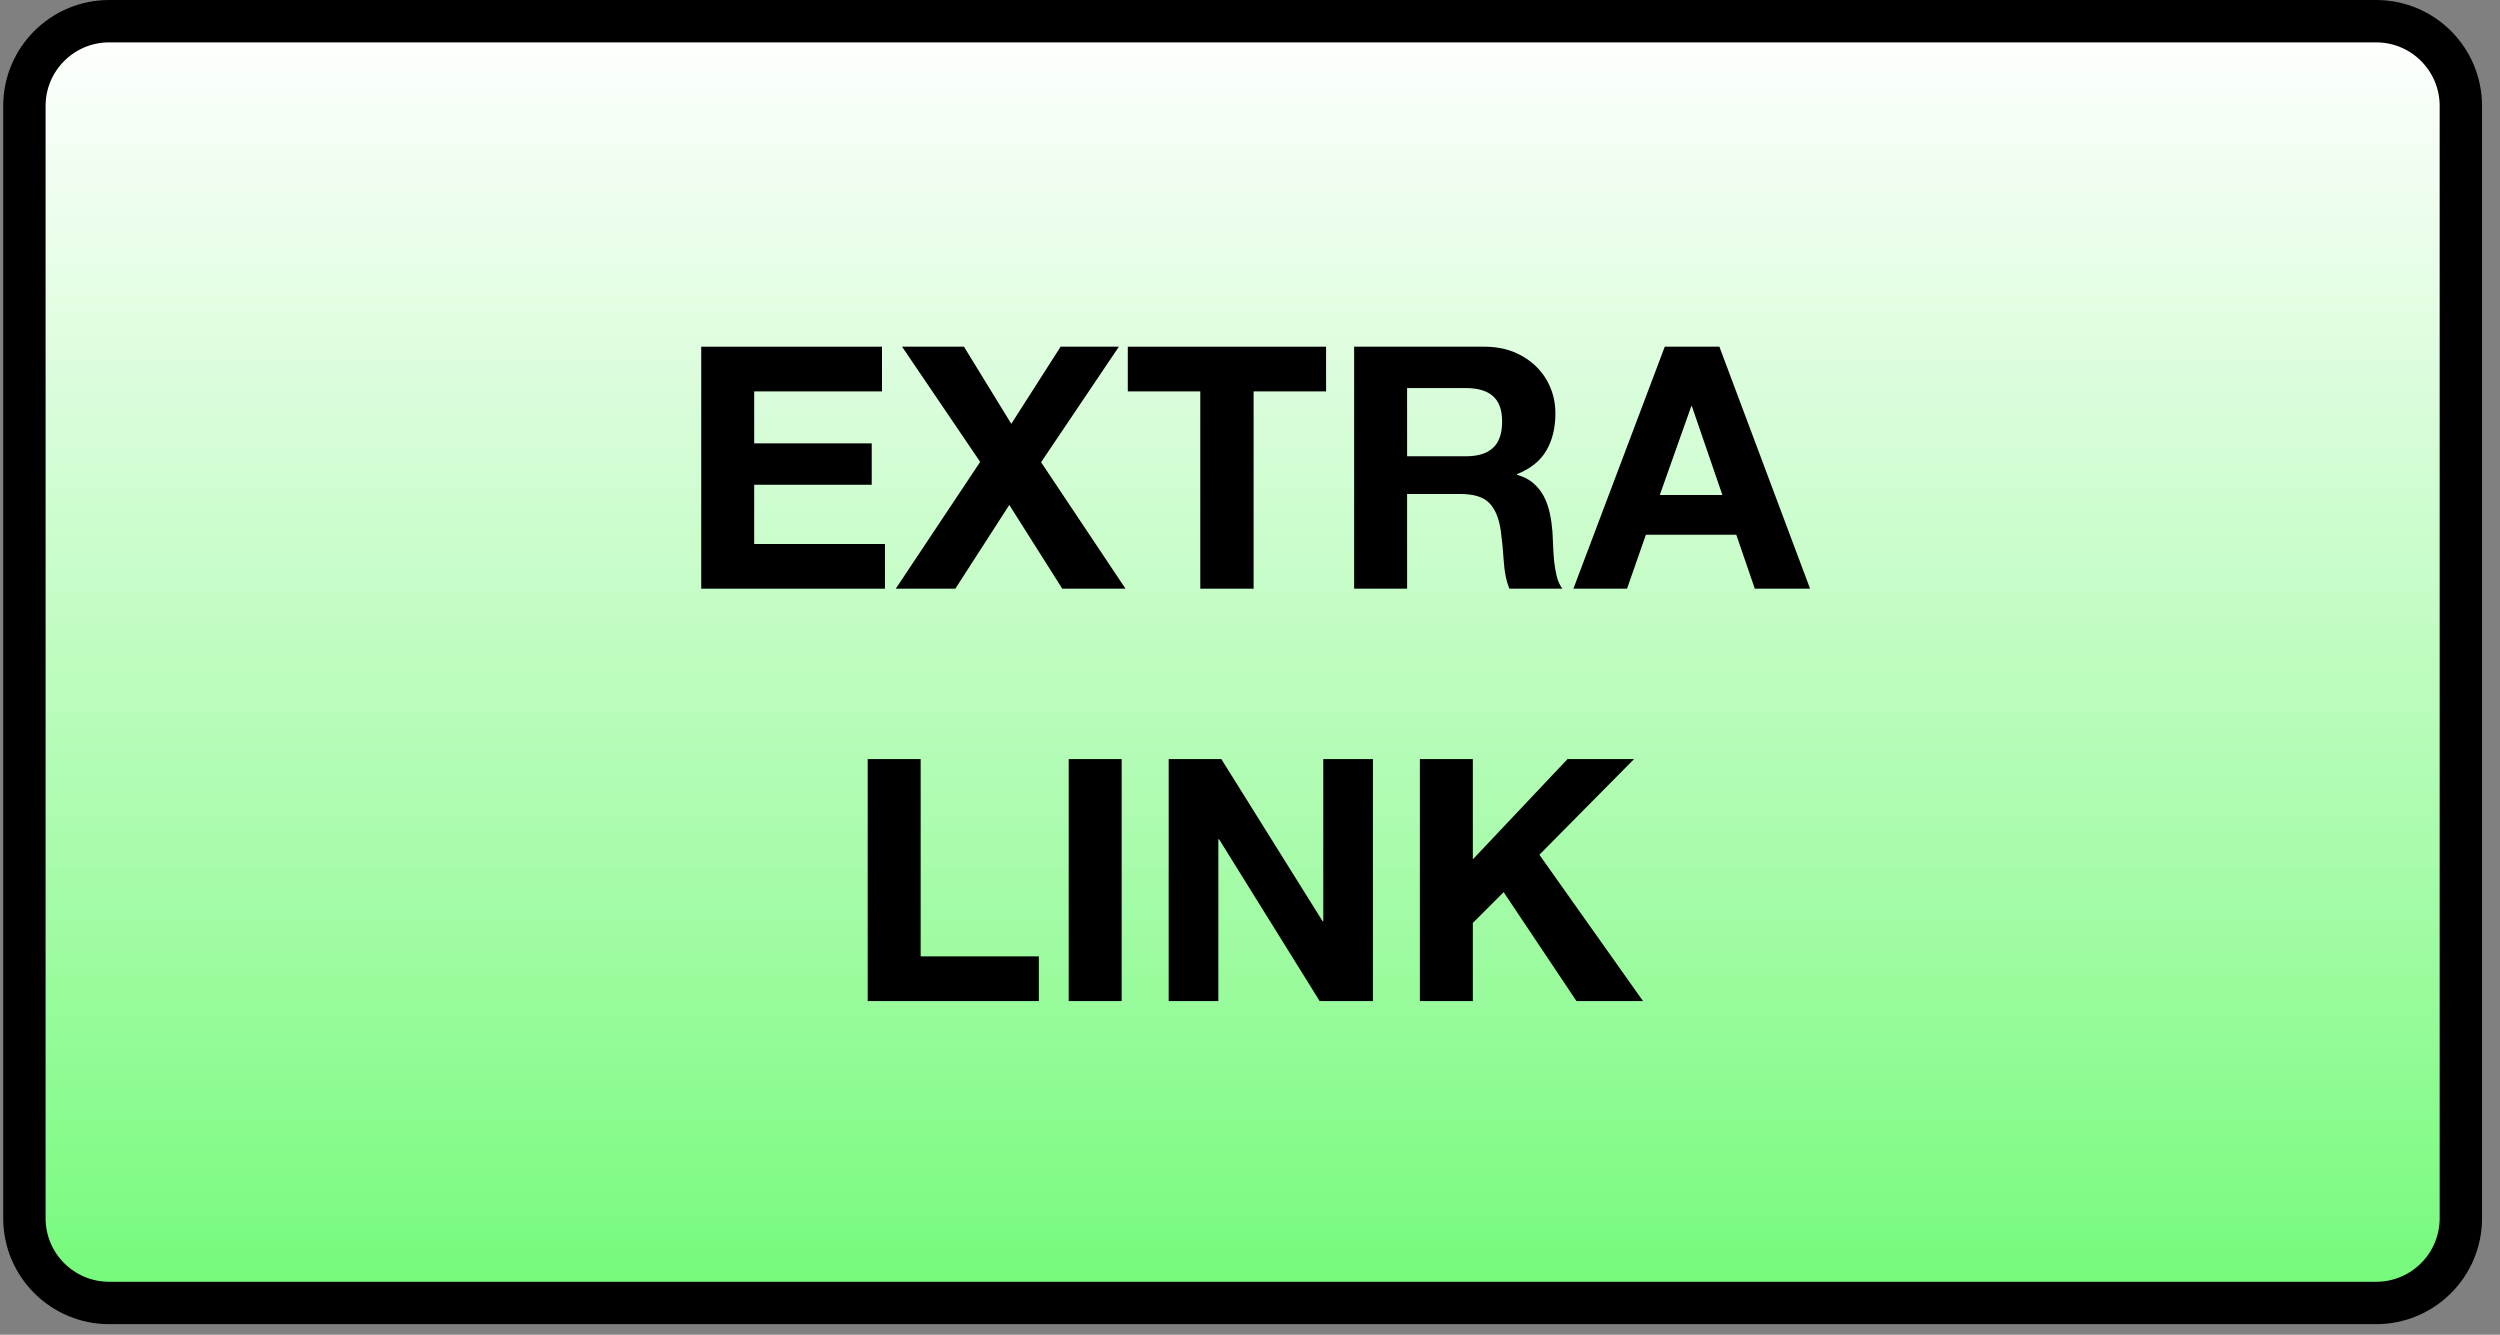 <?xml version="1.0" encoding="UTF-8"?>
<svg xmlns="http://www.w3.org/2000/svg" xmlns:xlink="http://www.w3.org/1999/xlink" width="118pt" height="63pt" viewBox="0 0 118 63" version="1.1">
<rect x="0" y="0" width="118" height="63" fill="#808080" stroke="none"/>
<defs>
<g>
<symbol overflow="visible" id="glyph0-0">
<path style="stroke:none;" d="M 6.25 -9.719 L 1.781 -9.719 L 1.781 -1.516 L 6.25 -1.516 Z M 7.719 -11.172 L 7.719 -0.047 L 0.266 -0.047 L 0.266 -11.172 Z M 7.719 -11.172 "/>
</symbol>
<symbol overflow="visible" id="glyph0-1">
<path style="stroke:none;" d="M 1.109 -11.422 L 1.109 0 L 9.781 0 L 9.781 -2.109 L 3.609 -2.109 L 3.609 -4.906 L 9.156 -4.906 L 9.156 -6.859 L 3.609 -6.859 L 3.609 -9.312 L 9.641 -9.312 L 9.641 -11.422 Z M 1.109 -11.422 "/>
</symbol>
<symbol overflow="visible" id="glyph0-2">
<path style="stroke:none;" d="M 3.906 -5.984 L -0.078 0 L 2.734 0 L 5.281 -3.953 L 7.781 0 L 10.766 0 L 6.781 -5.969 L 10.453 -11.422 L 7.703 -11.422 L 5.375 -7.781 L 3.141 -11.422 L 0.219 -11.422 Z M 3.906 -5.984 "/>
</symbol>
<symbol overflow="visible" id="glyph0-3">
<path style="stroke:none;" d="M 3.625 -9.312 L 3.625 0 L 6.141 0 L 6.141 -9.312 L 9.562 -9.312 L 9.562 -11.422 L 0.203 -11.422 L 0.203 -9.312 Z M 3.625 -9.312 "/>
</symbol>
<symbol overflow="visible" id="glyph0-4">
<path style="stroke:none;" d="M 3.609 -6.25 L 3.609 -9.469 L 6.375 -9.469 C 6.945 -9.469 7.375 -9.344 7.656 -9.094 C 7.945 -8.844 8.094 -8.441 8.094 -7.891 C 8.094 -7.316 7.945 -6.898 7.656 -6.641 C 7.375 -6.379 6.945 -6.25 6.375 -6.25 Z M 1.109 -11.422 L 1.109 0 L 3.609 0 L 3.609 -4.469 L 6.125 -4.469 C 6.758 -4.469 7.211 -4.328 7.484 -4.047 C 7.766 -3.766 7.945 -3.328 8.031 -2.734 C 8.094 -2.273 8.141 -1.797 8.172 -1.297 C 8.203 -0.797 8.289 -0.363 8.438 0 L 10.938 0 C 10.82 -0.156 10.734 -0.348 10.672 -0.578 C 10.617 -0.805 10.578 -1.051 10.547 -1.312 C 10.523 -1.57 10.508 -1.82 10.5 -2.062 C 10.488 -2.312 10.477 -2.523 10.469 -2.703 C 10.445 -2.992 10.406 -3.281 10.344 -3.562 C 10.281 -3.852 10.188 -4.117 10.062 -4.359 C 9.938 -4.598 9.77 -4.805 9.562 -4.984 C 9.363 -5.16 9.109 -5.289 8.797 -5.375 L 8.797 -5.406 C 9.441 -5.664 9.906 -6.039 10.188 -6.531 C 10.469 -7.02 10.609 -7.598 10.609 -8.266 C 10.609 -8.703 10.531 -9.109 10.375 -9.484 C 10.219 -9.867 9.992 -10.203 9.703 -10.484 C 9.41 -10.773 9.055 -11.004 8.641 -11.172 C 8.234 -11.336 7.773 -11.422 7.266 -11.422 Z M 1.109 -11.422 "/>
</symbol>
<symbol overflow="visible" id="glyph0-5">
<path style="stroke:none;" d="M 3.984 -4.422 L 5.469 -8.609 L 5.5 -8.609 L 6.938 -4.422 Z M 4.219 -11.422 L -0.094 0 L 2.438 0 L 3.328 -2.547 L 7.594 -2.547 L 8.469 0 L 11.078 0 L 6.797 -11.422 Z M 4.219 -11.422 "/>
</symbol>
<symbol overflow="visible" id="glyph0-6">
<path style="stroke:none;" d="M 1.109 -11.422 L 1.109 0 L 9.188 0 L 9.188 -2.109 L 3.609 -2.109 L 3.609 -11.422 Z M 1.109 -11.422 "/>
</symbol>
<symbol overflow="visible" id="glyph0-7">
<path style="stroke:none;" d="M 1.109 -11.422 L 1.109 0 L 3.609 0 L 3.609 -11.422 Z M 1.109 -11.422 "/>
</symbol>
<symbol overflow="visible" id="glyph0-8">
<path style="stroke:none;" d="M 1.109 -11.422 L 1.109 0 L 3.453 0 L 3.453 -7.641 L 3.484 -7.641 L 8.234 0 L 10.75 0 L 10.75 -11.422 L 8.406 -11.422 L 8.406 -3.766 L 8.375 -3.766 L 3.594 -11.422 Z M 1.109 -11.422 "/>
</symbol>
<symbol overflow="visible" id="glyph0-9">
<path style="stroke:none;" d="M 1.109 -11.422 L 1.109 0 L 3.609 0 L 3.609 -3.688 L 5.062 -5.141 L 8.5 0 L 11.641 0 L 6.75 -6.906 L 11.219 -11.422 L 8.078 -11.422 L 3.609 -6.688 L 3.609 -11.422 Z M 1.109 -11.422 "/>
</symbol>
</g>
<clipPath id="clip1">
  <path d="M 1 1 L 117 1 L 117 62 L 1 62 Z M 1 1 "/>
</clipPath>
<clipPath id="clip2">
  <path d="M 5.152 1 L 112.152 1 C 114.363 1 116.152 2.789 116.152 5 L 116.152 57.5 C 116.152 59.711 114.363 61.5 112.152 61.5 L 5.152 61.5 C 2.945 61.5 1.152 59.711 1.152 57.5 L 1.152 5 C 1.152 2.789 2.945 1 5.152 1 Z M 5.152 1 "/>
</clipPath>
<linearGradient id="linear0" gradientUnits="userSpaceOnUse" x1="-30.25" y1="0" x2="30.25" y2="0" gradientTransform="matrix(0,1,-1,0,58.654,31.25)">
<stop offset="0" style="stop-color:rgb(100%,100%,100%);stop-opacity:1;"/>
<stop offset="0.004" style="stop-color:rgb(99.608%,100%,99.608%);stop-opacity:1;"/>
<stop offset="0.008" style="stop-color:rgb(99.608%,100%,99.608%);stop-opacity:1;"/>
<stop offset="0.012" style="stop-color:rgb(99.216%,100%,99.216%);stop-opacity:1;"/>
<stop offset="0.016" style="stop-color:rgb(99.216%,100%,99.216%);stop-opacity:1;"/>
<stop offset="0.02" style="stop-color:rgb(99.216%,100%,99.216%);stop-opacity:1;"/>
<stop offset="0.023" style="stop-color:rgb(98.824%,100%,98.824%);stop-opacity:1;"/>
<stop offset="0.027" style="stop-color:rgb(98.824%,100%,98.824%);stop-opacity:1;"/>
<stop offset="0.031" style="stop-color:rgb(98.431%,100%,98.431%);stop-opacity:1;"/>
<stop offset="0.035" style="stop-color:rgb(98.039%,100%,98.039%);stop-opacity:1;"/>
<stop offset="0.039" style="stop-color:rgb(98.039%,100%,98.039%);stop-opacity:1;"/>
<stop offset="0.043" style="stop-color:rgb(97.647%,100%,97.647%);stop-opacity:1;"/>
<stop offset="0.047" style="stop-color:rgb(97.647%,100%,97.647%);stop-opacity:1;"/>
<stop offset="0.051" style="stop-color:rgb(97.255%,100%,97.647%);stop-opacity:1;"/>
<stop offset="0.055" style="stop-color:rgb(97.255%,100%,97.647%);stop-opacity:1;"/>
<stop offset="0.059" style="stop-color:rgb(97.255%,100%,97.255%);stop-opacity:1;"/>
<stop offset="0.062" style="stop-color:rgb(96.863%,100%,96.863%);stop-opacity:1;"/>
<stop offset="0.066" style="stop-color:rgb(96.471%,100%,96.471%);stop-opacity:1;"/>
<stop offset="0.07" style="stop-color:rgb(96.471%,100%,96.471%);stop-opacity:1;"/>
<stop offset="0.074" style="stop-color:rgb(96.078%,100%,96.078%);stop-opacity:1;"/>
<stop offset="0.078" style="stop-color:rgb(96.078%,100%,96.078%);stop-opacity:1;"/>
<stop offset="0.082" style="stop-color:rgb(95.686%,99.608%,96.078%);stop-opacity:1;"/>
<stop offset="0.086" style="stop-color:rgb(95.686%,99.608%,96.078%);stop-opacity:1;"/>
<stop offset="0.09" style="stop-color:rgb(95.686%,99.608%,95.686%);stop-opacity:1;"/>
<stop offset="0.094" style="stop-color:rgb(95.686%,99.608%,95.686%);stop-opacity:1;"/>
<stop offset="0.098" style="stop-color:rgb(95.294%,99.608%,95.294%);stop-opacity:1;"/>
<stop offset="0.102" style="stop-color:rgb(94.902%,99.608%,94.902%);stop-opacity:1;"/>
<stop offset="0.105" style="stop-color:rgb(94.902%,99.608%,94.902%);stop-opacity:1;"/>
<stop offset="0.109" style="stop-color:rgb(94.51%,99.608%,94.51%);stop-opacity:1;"/>
<stop offset="0.113" style="stop-color:rgb(94.118%,99.608%,94.51%);stop-opacity:1;"/>
<stop offset="0.117" style="stop-color:rgb(94.118%,99.608%,94.51%);stop-opacity:1;"/>
<stop offset="0.121" style="stop-color:rgb(93.726%,99.608%,94.118%);stop-opacity:1;"/>
<stop offset="0.125" style="stop-color:rgb(93.726%,99.608%,94.118%);stop-opacity:1;"/>
<stop offset="0.129" style="stop-color:rgb(93.726%,99.608%,93.726%);stop-opacity:1;"/>
<stop offset="0.133" style="stop-color:rgb(93.726%,99.608%,93.726%);stop-opacity:1;"/>
<stop offset="0.137" style="stop-color:rgb(93.333%,99.608%,93.333%);stop-opacity:1;"/>
<stop offset="0.141" style="stop-color:rgb(92.941%,99.608%,92.941%);stop-opacity:1;"/>
<stop offset="0.145" style="stop-color:rgb(92.941%,99.608%,92.941%);stop-opacity:1;"/>
<stop offset="0.148" style="stop-color:rgb(92.549%,99.608%,92.941%);stop-opacity:1;"/>
<stop offset="0.152" style="stop-color:rgb(92.157%,99.608%,92.549%);stop-opacity:1;"/>
<stop offset="0.156" style="stop-color:rgb(92.157%,99.608%,92.549%);stop-opacity:1;"/>
<stop offset="0.16" style="stop-color:rgb(91.765%,99.608%,92.157%);stop-opacity:1;"/>
<stop offset="0.164" style="stop-color:rgb(91.765%,99.608%,92.157%);stop-opacity:1;"/>
<stop offset="0.168" style="stop-color:rgb(91.765%,99.608%,91.765%);stop-opacity:1;"/>
<stop offset="0.172" style="stop-color:rgb(91.765%,99.608%,91.765%);stop-opacity:1;"/>
<stop offset="0.176" style="stop-color:rgb(91.373%,99.608%,91.373%);stop-opacity:1;"/>
<stop offset="0.18" style="stop-color:rgb(91.373%,99.608%,91.373%);stop-opacity:1;"/>
<stop offset="0.184" style="stop-color:rgb(90.981%,99.608%,91.373%);stop-opacity:1;"/>
<stop offset="0.188" style="stop-color:rgb(90.588%,99.608%,90.981%);stop-opacity:1;"/>
<stop offset="0.191" style="stop-color:rgb(90.196%,99.608%,90.588%);stop-opacity:1;"/>
<stop offset="0.195" style="stop-color:rgb(90.196%,99.608%,90.588%);stop-opacity:1;"/>
<stop offset="0.199" style="stop-color:rgb(89.804%,99.608%,90.196%);stop-opacity:1;"/>
<stop offset="0.203" style="stop-color:rgb(89.804%,99.608%,90.196%);stop-opacity:1;"/>
<stop offset="0.207" style="stop-color:rgb(89.804%,99.608%,89.804%);stop-opacity:1;"/>
<stop offset="0.211" style="stop-color:rgb(89.804%,99.608%,89.804%);stop-opacity:1;"/>
<stop offset="0.215" style="stop-color:rgb(89.412%,99.608%,89.412%);stop-opacity:1;"/>
<stop offset="0.219" style="stop-color:rgb(89.412%,99.608%,89.412%);stop-opacity:1;"/>
<stop offset="0.223" style="stop-color:rgb(89.02%,99.608%,89.412%);stop-opacity:1;"/>
<stop offset="0.227" style="stop-color:rgb(88.628%,99.608%,89.02%);stop-opacity:1;"/>
<stop offset="0.23" style="stop-color:rgb(88.235%,99.608%,88.628%);stop-opacity:1;"/>
<stop offset="0.234" style="stop-color:rgb(88.235%,99.608%,88.628%);stop-opacity:1;"/>
<stop offset="0.238" style="stop-color:rgb(87.843%,99.608%,88.235%);stop-opacity:1;"/>
<stop offset="0.242" style="stop-color:rgb(87.843%,99.608%,88.235%);stop-opacity:1;"/>
<stop offset="0.246" style="stop-color:rgb(87.451%,99.608%,87.843%);stop-opacity:1;"/>
<stop offset="0.25" style="stop-color:rgb(87.451%,99.608%,87.843%);stop-opacity:1;"/>
<stop offset="0.254" style="stop-color:rgb(87.451%,99.216%,87.451%);stop-opacity:1;"/>
<stop offset="0.258" style="stop-color:rgb(87.451%,99.216%,87.451%);stop-opacity:1;"/>
<stop offset="0.262" style="stop-color:rgb(87.059%,99.216%,87.451%);stop-opacity:1;"/>
<stop offset="0.266" style="stop-color:rgb(86.667%,99.216%,87.059%);stop-opacity:1;"/>
<stop offset="0.27" style="stop-color:rgb(86.275%,99.216%,86.667%);stop-opacity:1;"/>
<stop offset="0.273" style="stop-color:rgb(86.275%,99.216%,86.667%);stop-opacity:1;"/>
<stop offset="0.277" style="stop-color:rgb(85.883%,99.216%,86.275%);stop-opacity:1;"/>
<stop offset="0.281" style="stop-color:rgb(85.883%,99.216%,86.275%);stop-opacity:1;"/>
<stop offset="0.285" style="stop-color:rgb(85.49%,99.216%,85.883%);stop-opacity:1;"/>
<stop offset="0.289" style="stop-color:rgb(85.49%,99.216%,85.883%);stop-opacity:1;"/>
<stop offset="0.293" style="stop-color:rgb(85.098%,99.216%,85.883%);stop-opacity:1;"/>
<stop offset="0.297" style="stop-color:rgb(85.098%,99.216%,85.883%);stop-opacity:1;"/>
<stop offset="0.301" style="stop-color:rgb(85.098%,99.216%,85.49%);stop-opacity:1;"/>
<stop offset="0.305" style="stop-color:rgb(84.706%,99.216%,85.098%);stop-opacity:1;"/>
<stop offset="0.309" style="stop-color:rgb(84.314%,99.216%,84.706%);stop-opacity:1;"/>
<stop offset="0.312" style="stop-color:rgb(84.314%,99.216%,84.706%);stop-opacity:1;"/>
<stop offset="0.316" style="stop-color:rgb(83.922%,99.216%,84.314%);stop-opacity:1;"/>
<stop offset="0.32" style="stop-color:rgb(83.922%,99.216%,84.314%);stop-opacity:1;"/>
<stop offset="0.324" style="stop-color:rgb(83.53%,99.216%,83.922%);stop-opacity:1;"/>
<stop offset="0.328" style="stop-color:rgb(83.53%,99.216%,83.922%);stop-opacity:1;"/>
<stop offset="0.332" style="stop-color:rgb(83.138%,99.216%,83.53%);stop-opacity:1;"/>
<stop offset="0.336" style="stop-color:rgb(83.138%,99.216%,83.53%);stop-opacity:1;"/>
<stop offset="0.34" style="stop-color:rgb(82.745%,99.216%,83.53%);stop-opacity:1;"/>
<stop offset="0.344" style="stop-color:rgb(82.745%,99.216%,83.138%);stop-opacity:1;"/>
<stop offset="0.348" style="stop-color:rgb(82.745%,99.216%,83.138%);stop-opacity:1;"/>
<stop offset="0.352" style="stop-color:rgb(82.353%,99.216%,82.745%);stop-opacity:1;"/>
<stop offset="0.355" style="stop-color:rgb(81.961%,99.216%,82.353%);stop-opacity:1;"/>
<stop offset="0.359" style="stop-color:rgb(81.961%,99.216%,82.353%);stop-opacity:1;"/>
<stop offset="0.363" style="stop-color:rgb(81.569%,99.216%,81.961%);stop-opacity:1;"/>
<stop offset="0.367" style="stop-color:rgb(81.569%,99.216%,81.961%);stop-opacity:1;"/>
<stop offset="0.371" style="stop-color:rgb(81.177%,99.216%,81.569%);stop-opacity:1;"/>
<stop offset="0.375" style="stop-color:rgb(81.177%,99.216%,81.569%);stop-opacity:1;"/>
<stop offset="0.379" style="stop-color:rgb(80.785%,99.216%,81.569%);stop-opacity:1;"/>
<stop offset="0.383" style="stop-color:rgb(80.392%,99.216%,81.177%);stop-opacity:1;"/>
<stop offset="0.387" style="stop-color:rgb(80%,99.216%,80.785%);stop-opacity:1;"/>
<stop offset="0.391" style="stop-color:rgb(80%,99.216%,80.785%);stop-opacity:1;"/>
<stop offset="0.395" style="stop-color:rgb(80%,99.216%,80.392%);stop-opacity:1;"/>
<stop offset="0.398" style="stop-color:rgb(80%,99.216%,80.392%);stop-opacity:1;"/>
<stop offset="0.402" style="stop-color:rgb(79.608%,99.216%,80%);stop-opacity:1;"/>
<stop offset="0.406" style="stop-color:rgb(79.608%,99.216%,80%);stop-opacity:1;"/>
<stop offset="0.41" style="stop-color:rgb(79.216%,99.216%,79.608%);stop-opacity:1;"/>
<stop offset="0.414" style="stop-color:rgb(79.216%,99.216%,79.608%);stop-opacity:1;"/>
<stop offset="0.418" style="stop-color:rgb(78.824%,99.216%,79.216%);stop-opacity:1;"/>
<stop offset="0.422" style="stop-color:rgb(78.824%,99.216%,79.216%);stop-opacity:1;"/>
<stop offset="0.426" style="stop-color:rgb(78.432%,99.216%,79.216%);stop-opacity:1;"/>
<stop offset="0.43" style="stop-color:rgb(78.04%,99.216%,78.824%);stop-opacity:1;"/>
<stop offset="0.434" style="stop-color:rgb(77.647%,99.216%,78.432%);stop-opacity:1;"/>
<stop offset="0.438" style="stop-color:rgb(77.647%,99.216%,78.432%);stop-opacity:1;"/>
<stop offset="0.441" style="stop-color:rgb(77.255%,98.824%,78.04%);stop-opacity:1;"/>
<stop offset="0.445" style="stop-color:rgb(77.255%,98.824%,78.04%);stop-opacity:1;"/>
<stop offset="0.449" style="stop-color:rgb(77.255%,98.824%,77.647%);stop-opacity:1;"/>
<stop offset="0.453" style="stop-color:rgb(77.255%,98.824%,77.647%);stop-opacity:1;"/>
<stop offset="0.457" style="stop-color:rgb(76.863%,98.824%,77.255%);stop-opacity:1;"/>
<stop offset="0.461" style="stop-color:rgb(76.471%,98.824%,76.863%);stop-opacity:1;"/>
<stop offset="0.465" style="stop-color:rgb(76.471%,98.824%,76.863%);stop-opacity:1;"/>
<stop offset="0.469" style="stop-color:rgb(76.079%,98.824%,76.863%);stop-opacity:1;"/>
<stop offset="0.473" style="stop-color:rgb(75.687%,98.824%,76.471%);stop-opacity:1;"/>
<stop offset="0.477" style="stop-color:rgb(75.687%,98.824%,76.471%);stop-opacity:1;"/>
<stop offset="0.48" style="stop-color:rgb(75.294%,98.824%,76.079%);stop-opacity:1;"/>
<stop offset="0.484" style="stop-color:rgb(75.294%,98.824%,76.079%);stop-opacity:1;"/>
<stop offset="0.488" style="stop-color:rgb(74.902%,98.824%,75.687%);stop-opacity:1;"/>
<stop offset="0.492" style="stop-color:rgb(74.902%,98.824%,75.687%);stop-opacity:1;"/>
<stop offset="0.496" style="stop-color:rgb(74.51%,98.824%,75.294%);stop-opacity:1;"/>
<stop offset="0.5" style="stop-color:rgb(74.51%,98.824%,74.902%);stop-opacity:1;"/>
<stop offset="0.504" style="stop-color:rgb(74.118%,98.824%,74.51%);stop-opacity:1;"/>
<stop offset="0.508" style="stop-color:rgb(73.726%,98.824%,74.51%);stop-opacity:1;"/>
<stop offset="0.512" style="stop-color:rgb(73.726%,98.824%,74.51%);stop-opacity:1;"/>
<stop offset="0.516" style="stop-color:rgb(73.726%,98.824%,74.51%);stop-opacity:1;"/>
<stop offset="0.52" style="stop-color:rgb(73.334%,98.824%,74.118%);stop-opacity:1;"/>
<stop offset="0.523" style="stop-color:rgb(73.334%,98.824%,74.118%);stop-opacity:1;"/>
<stop offset="0.527" style="stop-color:rgb(72.942%,98.824%,73.726%);stop-opacity:1;"/>
<stop offset="0.531" style="stop-color:rgb(72.942%,98.824%,73.726%);stop-opacity:1;"/>
<stop offset="0.535" style="stop-color:rgb(72.549%,98.824%,73.334%);stop-opacity:1;"/>
<stop offset="0.539" style="stop-color:rgb(72.549%,98.824%,73.334%);stop-opacity:1;"/>
<stop offset="0.543" style="stop-color:rgb(72.157%,98.824%,72.942%);stop-opacity:1;"/>
<stop offset="0.547" style="stop-color:rgb(71.765%,98.824%,72.549%);stop-opacity:1;"/>
<stop offset="0.551" style="stop-color:rgb(71.373%,98.824%,72.157%);stop-opacity:1;"/>
<stop offset="0.555" style="stop-color:rgb(71.373%,98.824%,72.157%);stop-opacity:1;"/>
<stop offset="0.559" style="stop-color:rgb(70.981%,98.824%,71.765%);stop-opacity:1;"/>
<stop offset="0.562" style="stop-color:rgb(70.981%,98.824%,71.765%);stop-opacity:1;"/>
<stop offset="0.566" style="stop-color:rgb(70.589%,98.824%,71.765%);stop-opacity:1;"/>
<stop offset="0.57" style="stop-color:rgb(70.589%,98.824%,71.765%);stop-opacity:1;"/>
<stop offset="0.574" style="stop-color:rgb(70.197%,98.824%,71.373%);stop-opacity:1;"/>
<stop offset="0.578" style="stop-color:rgb(69.804%,98.824%,70.981%);stop-opacity:1;"/>
<stop offset="0.582" style="stop-color:rgb(69.804%,98.824%,70.981%);stop-opacity:1;"/>
<stop offset="0.586" style="stop-color:rgb(69.412%,98.824%,70.589%);stop-opacity:1;"/>
<stop offset="0.59" style="stop-color:rgb(69.412%,98.824%,70.197%);stop-opacity:1;"/>
<stop offset="0.594" style="stop-color:rgb(69.412%,98.824%,70.197%);stop-opacity:1;"/>
<stop offset="0.598" style="stop-color:rgb(69.02%,98.824%,69.804%);stop-opacity:1;"/>
<stop offset="0.602" style="stop-color:rgb(69.02%,98.824%,69.804%);stop-opacity:1;"/>
<stop offset="0.605" style="stop-color:rgb(68.628%,98.824%,69.412%);stop-opacity:1;"/>
<stop offset="0.609" style="stop-color:rgb(68.628%,98.824%,69.412%);stop-opacity:1;"/>
<stop offset="0.613" style="stop-color:rgb(68.236%,98.824%,69.02%);stop-opacity:1;"/>
<stop offset="0.617" style="stop-color:rgb(68.236%,98.824%,69.02%);stop-opacity:1;"/>
<stop offset="0.621" style="stop-color:rgb(67.844%,98.824%,68.628%);stop-opacity:1;"/>
<stop offset="0.625" style="stop-color:rgb(67.451%,98.824%,68.628%);stop-opacity:1;"/>
<stop offset="0.629" style="stop-color:rgb(67.059%,98.824%,68.236%);stop-opacity:1;"/>
<stop offset="0.633" style="stop-color:rgb(67.059%,98.824%,68.236%);stop-opacity:1;"/>
<stop offset="0.637" style="stop-color:rgb(66.667%,98.824%,67.844%);stop-opacity:1;"/>
<stop offset="0.641" style="stop-color:rgb(66.667%,98.824%,67.844%);stop-opacity:1;"/>
<stop offset="0.645" style="stop-color:rgb(66.275%,98.824%,67.451%);stop-opacity:1;"/>
<stop offset="0.648" style="stop-color:rgb(66.275%,98.824%,67.451%);stop-opacity:1;"/>
<stop offset="0.652" style="stop-color:rgb(65.883%,98.824%,67.059%);stop-opacity:1;"/>
<stop offset="0.656" style="stop-color:rgb(65.883%,98.824%,67.059%);stop-opacity:1;"/>
<stop offset="0.66" style="stop-color:rgb(65.491%,98.431%,66.667%);stop-opacity:1;"/>
<stop offset="0.664" style="stop-color:rgb(65.099%,98.431%,66.275%);stop-opacity:1;"/>
<stop offset="0.668" style="stop-color:rgb(64.706%,98.431%,65.883%);stop-opacity:1;"/>
<stop offset="0.672" style="stop-color:rgb(64.706%,98.431%,65.883%);stop-opacity:1;"/>
<stop offset="0.676" style="stop-color:rgb(64.314%,98.431%,65.491%);stop-opacity:1;"/>
<stop offset="0.68" style="stop-color:rgb(64.314%,98.431%,65.491%);stop-opacity:1;"/>
<stop offset="0.684" style="stop-color:rgb(63.922%,98.431%,65.099%);stop-opacity:1;"/>
<stop offset="0.688" style="stop-color:rgb(63.922%,98.431%,65.099%);stop-opacity:1;"/>
<stop offset="0.691" style="stop-color:rgb(63.53%,98.431%,65.099%);stop-opacity:1;"/>
<stop offset="0.695" style="stop-color:rgb(63.53%,98.431%,65.099%);stop-opacity:1;"/>
<stop offset="0.699" style="stop-color:rgb(63.53%,98.431%,64.706%);stop-opacity:1;"/>
<stop offset="0.703" style="stop-color:rgb(63.138%,98.431%,64.314%);stop-opacity:1;"/>
<stop offset="0.707" style="stop-color:rgb(62.746%,98.431%,63.922%);stop-opacity:1;"/>
<stop offset="0.711" style="stop-color:rgb(62.746%,98.431%,63.922%);stop-opacity:1;"/>
<stop offset="0.715" style="stop-color:rgb(62.354%,98.431%,63.53%);stop-opacity:1;"/>
<stop offset="0.719" style="stop-color:rgb(62.354%,98.431%,63.53%);stop-opacity:1;"/>
<stop offset="0.723" style="stop-color:rgb(61.961%,98.431%,63.138%);stop-opacity:1;"/>
<stop offset="0.727" style="stop-color:rgb(61.961%,98.431%,63.138%);stop-opacity:1;"/>
<stop offset="0.73" style="stop-color:rgb(61.569%,98.431%,62.746%);stop-opacity:1;"/>
<stop offset="0.734" style="stop-color:rgb(61.569%,98.431%,62.746%);stop-opacity:1;"/>
<stop offset="0.738" style="stop-color:rgb(61.177%,98.431%,62.354%);stop-opacity:1;"/>
<stop offset="0.742" style="stop-color:rgb(60.785%,98.431%,61.961%);stop-opacity:1;"/>
<stop offset="0.746" style="stop-color:rgb(60.393%,98.431%,61.569%);stop-opacity:1;"/>
<stop offset="0.75" style="stop-color:rgb(60.393%,98.431%,61.569%);stop-opacity:1;"/>
<stop offset="0.754" style="stop-color:rgb(60.001%,98.431%,61.177%);stop-opacity:1;"/>
<stop offset="0.758" style="stop-color:rgb(60.001%,98.431%,61.177%);stop-opacity:1;"/>
<stop offset="0.762" style="stop-color:rgb(59.608%,98.431%,61.177%);stop-opacity:1;"/>
<stop offset="0.766" style="stop-color:rgb(59.608%,98.431%,61.177%);stop-opacity:1;"/>
<stop offset="0.77" style="stop-color:rgb(59.216%,98.431%,60.785%);stop-opacity:1;"/>
<stop offset="0.773" style="stop-color:rgb(59.216%,98.431%,60.785%);stop-opacity:1;"/>
<stop offset="0.777" style="stop-color:rgb(58.824%,98.431%,60.393%);stop-opacity:1;"/>
<stop offset="0.781" style="stop-color:rgb(58.432%,98.431%,60.001%);stop-opacity:1;"/>
<stop offset="0.785" style="stop-color:rgb(58.432%,98.431%,60.001%);stop-opacity:1;"/>
<stop offset="0.789" style="stop-color:rgb(58.04%,98.431%,59.608%);stop-opacity:1;"/>
<stop offset="0.793" style="stop-color:rgb(57.648%,98.431%,59.216%);stop-opacity:1;"/>
<stop offset="0.797" style="stop-color:rgb(57.648%,98.431%,59.216%);stop-opacity:1;"/>
<stop offset="0.801" style="stop-color:rgb(57.256%,98.431%,58.824%);stop-opacity:1;"/>
<stop offset="0.805" style="stop-color:rgb(57.256%,98.431%,58.824%);stop-opacity:1;"/>
<stop offset="0.809" style="stop-color:rgb(56.863%,98.431%,58.432%);stop-opacity:1;"/>
<stop offset="0.812" style="stop-color:rgb(56.863%,98.431%,58.432%);stop-opacity:1;"/>
<stop offset="0.816" style="stop-color:rgb(56.471%,98.431%,58.04%);stop-opacity:1;"/>
<stop offset="0.82" style="stop-color:rgb(56.079%,98.431%,57.648%);stop-opacity:1;"/>
<stop offset="0.824" style="stop-color:rgb(56.079%,98.431%,57.648%);stop-opacity:1;"/>
<stop offset="0.828" style="stop-color:rgb(55.687%,98.431%,57.256%);stop-opacity:1;"/>
<stop offset="0.832" style="stop-color:rgb(55.295%,98.431%,56.863%);stop-opacity:1;"/>
<stop offset="0.836" style="stop-color:rgb(55.295%,98.431%,56.863%);stop-opacity:1;"/>
<stop offset="0.84" style="stop-color:rgb(54.903%,98.431%,56.471%);stop-opacity:1;"/>
<stop offset="0.844" style="stop-color:rgb(54.903%,98.431%,56.471%);stop-opacity:1;"/>
<stop offset="0.848" style="stop-color:rgb(54.51%,98.431%,56.079%);stop-opacity:1;"/>
<stop offset="0.852" style="stop-color:rgb(54.51%,98.431%,56.079%);stop-opacity:1;"/>
<stop offset="0.855" style="stop-color:rgb(54.118%,98.431%,55.687%);stop-opacity:1;"/>
<stop offset="0.859" style="stop-color:rgb(54.118%,98.431%,55.687%);stop-opacity:1;"/>
<stop offset="0.863" style="stop-color:rgb(53.726%,98.431%,55.295%);stop-opacity:1;"/>
<stop offset="0.867" style="stop-color:rgb(53.334%,98.431%,54.903%);stop-opacity:1;"/>
<stop offset="0.871" style="stop-color:rgb(52.942%,98.431%,54.903%);stop-opacity:1;"/>
<stop offset="0.875" style="stop-color:rgb(52.942%,98.431%,54.903%);stop-opacity:1;"/>
<stop offset="0.879" style="stop-color:rgb(52.55%,98.431%,54.51%);stop-opacity:1;"/>
<stop offset="0.883" style="stop-color:rgb(52.55%,98.431%,54.51%);stop-opacity:1;"/>
<stop offset="0.887" style="stop-color:rgb(52.158%,98.431%,54.118%);stop-opacity:1;"/>
<stop offset="0.891" style="stop-color:rgb(52.158%,98.431%,54.118%);stop-opacity:1;"/>
<stop offset="0.895" style="stop-color:rgb(51.765%,98.431%,53.726%);stop-opacity:1;"/>
<stop offset="0.898" style="stop-color:rgb(51.765%,98.431%,53.726%);stop-opacity:1;"/>
<stop offset="0.902" style="stop-color:rgb(51.373%,98.431%,53.334%);stop-opacity:1;"/>
<stop offset="0.906" style="stop-color:rgb(50.981%,98.431%,52.942%);stop-opacity:1;"/>
<stop offset="0.91" style="stop-color:rgb(50.589%,98.431%,52.55%);stop-opacity:1;"/>
<stop offset="0.914" style="stop-color:rgb(50.589%,98.431%,52.55%);stop-opacity:1;"/>
<stop offset="0.918" style="stop-color:rgb(50.197%,98.039%,52.158%);stop-opacity:1;"/>
<stop offset="0.922" style="stop-color:rgb(50.197%,98.039%,52.158%);stop-opacity:1;"/>
<stop offset="0.926" style="stop-color:rgb(49.803%,98.039%,51.765%);stop-opacity:1;"/>
<stop offset="0.93" style="stop-color:rgb(49.803%,98.039%,51.765%);stop-opacity:1;"/>
<stop offset="0.934" style="stop-color:rgb(49.411%,98.039%,51.373%);stop-opacity:1;"/>
<stop offset="0.938" style="stop-color:rgb(49.411%,98.039%,51.373%);stop-opacity:1;"/>
<stop offset="0.941" style="stop-color:rgb(48.627%,98.039%,50.981%);stop-opacity:1;"/>
<stop offset="0.945" style="stop-color:rgb(48.235%,98.039%,50.589%);stop-opacity:1;"/>
<stop offset="0.949" style="stop-color:rgb(47.842%,98.039%,50.197%);stop-opacity:1;"/>
<stop offset="0.953" style="stop-color:rgb(47.842%,98.039%,50.197%);stop-opacity:1;"/>
<stop offset="0.957" style="stop-color:rgb(47.45%,98.039%,49.803%);stop-opacity:1;"/>
<stop offset="0.961" style="stop-color:rgb(47.45%,98.039%,49.803%);stop-opacity:1;"/>
<stop offset="0.965" style="stop-color:rgb(47.058%,98.039%,49.411%);stop-opacity:1;"/>
<stop offset="0.969" style="stop-color:rgb(47.058%,98.039%,49.411%);stop-opacity:1;"/>
<stop offset="0.973" style="stop-color:rgb(46.666%,98.039%,49.019%);stop-opacity:1;"/>
<stop offset="0.977" style="stop-color:rgb(46.666%,98.039%,49.019%);stop-opacity:1;"/>
<stop offset="0.98" style="stop-color:rgb(46.274%,98.039%,48.627%);stop-opacity:1;"/>
<stop offset="0.984" style="stop-color:rgb(45.882%,98.039%,48.235%);stop-opacity:1;"/>
<stop offset="0.988" style="stop-color:rgb(45.49%,98.039%,47.842%);stop-opacity:1;"/>
<stop offset="0.992" style="stop-color:rgb(45.49%,98.039%,47.842%);stop-opacity:1;"/>
<stop offset="0.996" style="stop-color:rgb(45.097%,98.039%,47.45%);stop-opacity:1;"/>
<stop offset="1" style="stop-color:rgb(45.097%,98.039%,47.45%);stop-opacity:1;"/>
</linearGradient>
</defs>
<g id="surface1">
<g clip-path="url(#clip1)" clip-rule="nonzero">
<g clip-path="url(#clip2)" clip-rule="nonzero">
<path style=" stroke:none;fill-rule:nonzero;fill:url(#linear0);" d="M 116.152 1 L 1.152 1 L 1.152 1.234 L 116.152 1.234 Z M 116.152 1.234 L 1.152 1.234 L 1.152 1.473 L 116.152 1.473 Z M 116.152 1.473 L 1.152 1.473 L 1.152 1.711 L 116.152 1.711 Z M 116.152 1.711 L 1.152 1.711 L 1.152 1.945 L 116.152 1.945 Z M 116.152 1.945 L 1.152 1.945 L 1.152 2.18 L 116.152 2.18 Z M 116.152 2.18 L 1.152 2.18 L 1.152 2.418 L 116.152 2.418 Z M 116.152 2.418 L 1.152 2.418 L 1.152 2.656 L 116.152 2.656 Z M 116.152 2.656 L 1.152 2.656 L 1.152 2.891 L 116.152 2.891 Z M 116.152 2.891 L 1.152 2.891 L 1.152 3.125 L 116.152 3.125 Z M 116.152 3.125 L 1.152 3.125 L 1.152 3.363 L 116.152 3.363 Z M 116.152 3.363 L 1.152 3.363 L 1.152 3.602 L 116.152 3.602 Z M 116.152 3.602 L 1.152 3.602 L 1.152 3.836 L 116.152 3.836 Z M 116.152 3.836 L 1.152 3.836 L 1.152 4.07 L 116.152 4.07 Z M 116.152 4.07 L 1.152 4.07 L 1.152 4.309 L 116.152 4.309 Z M 116.152 4.309 L 1.152 4.309 L 1.152 4.547 L 116.152 4.547 Z M 116.152 4.547 L 1.152 4.547 L 1.152 4.781 L 116.152 4.781 Z M 116.152 4.781 L 1.152 4.781 L 1.152 5.016 L 116.152 5.016 Z M 116.152 5.016 L 1.152 5.016 L 1.152 5.254 L 116.152 5.254 Z M 116.152 5.254 L 1.152 5.254 L 1.152 5.492 L 116.152 5.492 Z M 116.152 5.492 L 1.152 5.492 L 1.152 5.727 L 116.152 5.727 Z M 116.152 5.727 L 1.152 5.727 L 1.152 5.961 L 116.152 5.961 Z M 116.152 5.961 L 1.152 5.961 L 1.152 6.199 L 116.152 6.199 Z M 116.152 6.199 L 1.152 6.199 L 1.152 6.438 L 116.152 6.438 Z M 116.152 6.438 L 1.152 6.438 L 1.152 6.672 L 116.152 6.672 Z M 116.152 6.672 L 1.152 6.672 L 1.152 6.906 L 116.152 6.906 Z M 116.152 6.906 L 1.152 6.906 L 1.152 7.145 L 116.152 7.145 Z M 116.152 7.145 L 1.152 7.145 L 1.152 7.383 L 116.152 7.383 Z M 116.152 7.383 L 1.152 7.383 L 1.152 7.617 L 116.152 7.617 Z M 116.152 7.617 L 1.152 7.617 L 1.152 7.852 L 116.152 7.852 Z M 116.152 7.852 L 1.152 7.852 L 1.152 8.09 L 116.152 8.09 Z M 116.152 8.09 L 1.152 8.09 L 1.152 8.328 L 116.152 8.328 Z M 116.152 8.328 L 1.152 8.328 L 1.152 8.562 L 116.152 8.562 Z M 116.152 8.562 L 1.152 8.562 L 1.152 8.797 L 116.152 8.797 Z M 116.152 8.797 L 1.152 8.797 L 1.152 9.035 L 116.152 9.035 Z M 116.152 9.035 L 1.152 9.035 L 1.152 9.273 L 116.152 9.273 Z M 116.152 9.273 L 1.152 9.273 L 1.152 9.508 L 116.152 9.508 Z M 116.152 9.508 L 1.152 9.508 L 1.152 9.742 L 116.152 9.742 Z M 116.152 9.742 L 1.152 9.742 L 1.152 9.98 L 116.152 9.98 Z M 116.152 9.98 L 1.152 9.98 L 1.152 10.219 L 116.152 10.219 Z M 116.152 10.219 L 1.152 10.219 L 1.152 10.453 L 116.152 10.453 Z M 116.152 10.453 L 1.152 10.453 L 1.152 10.688 L 116.152 10.688 Z M 116.152 10.688 L 1.152 10.688 L 1.152 10.926 L 116.152 10.926 Z M 116.152 10.926 L 1.152 10.926 L 1.152 11.164 L 116.152 11.164 Z M 116.152 11.164 L 1.152 11.164 L 1.152 11.398 L 116.152 11.398 Z M 116.152 11.398 L 1.152 11.398 L 1.152 11.633 L 116.152 11.633 Z M 116.152 11.633 L 1.152 11.633 L 1.152 11.871 L 116.152 11.871 Z M 116.152 11.871 L 1.152 11.871 L 1.152 12.109 L 116.152 12.109 Z M 116.152 12.109 L 1.152 12.109 L 1.152 12.344 L 116.152 12.344 Z M 116.152 12.344 L 1.152 12.344 L 1.152 12.578 L 116.152 12.578 Z M 116.152 12.578 L 1.152 12.578 L 1.152 12.816 L 116.152 12.816 Z M 116.152 12.816 L 1.152 12.816 L 1.152 13.055 L 116.152 13.055 Z M 116.152 13.055 L 1.152 13.055 L 1.152 13.289 L 116.152 13.289 Z M 116.152 13.289 L 1.152 13.289 L 1.152 13.523 L 116.152 13.523 Z M 116.152 13.523 L 1.152 13.523 L 1.152 13.762 L 116.152 13.762 Z M 116.152 13.762 L 1.152 13.762 L 1.152 14 L 116.152 14 Z M 116.152 14 L 1.152 14 L 1.152 14.234 L 116.152 14.234 Z M 116.152 14.234 L 1.152 14.234 L 1.152 14.469 L 116.152 14.469 Z M 116.152 14.469 L 1.152 14.469 L 1.152 14.707 L 116.152 14.707 Z M 116.152 14.707 L 1.152 14.707 L 1.152 14.945 L 116.152 14.945 Z M 116.152 14.945 L 1.152 14.945 L 1.152 15.18 L 116.152 15.18 Z M 116.152 15.18 L 1.152 15.18 L 1.152 15.414 L 116.152 15.414 Z M 116.152 15.414 L 1.152 15.414 L 1.152 15.652 L 116.152 15.652 Z M 116.152 15.652 L 1.152 15.652 L 1.152 15.887 L 116.152 15.887 Z M 116.152 15.887 L 1.152 15.887 L 1.152 16.125 L 116.152 16.125 Z M 116.152 16.125 L 1.152 16.125 L 1.152 16.359 L 116.152 16.359 Z M 116.152 16.359 L 1.152 16.359 L 1.152 16.598 L 116.152 16.598 Z M 116.152 16.598 L 1.152 16.598 L 1.152 16.832 L 116.152 16.832 Z M 116.152 16.832 L 1.152 16.832 L 1.152 17.07 L 116.152 17.07 Z M 116.152 17.07 L 1.152 17.07 L 1.152 17.305 L 116.152 17.305 Z M 116.152 17.305 L 1.152 17.305 L 1.152 17.543 L 116.152 17.543 Z M 116.152 17.543 L 1.152 17.543 L 1.152 17.777 L 116.152 17.777 Z M 116.152 17.777 L 1.152 17.777 L 1.152 18.016 L 116.152 18.016 Z M 116.152 18.016 L 1.152 18.016 L 1.152 18.25 L 116.152 18.25 Z M 116.152 18.25 L 1.152 18.25 L 1.152 18.488 L 116.152 18.488 Z M 116.152 18.488 L 1.152 18.488 L 1.152 18.723 L 116.152 18.723 Z M 116.152 18.723 L 1.152 18.723 L 1.152 18.961 L 116.152 18.961 Z M 116.152 18.961 L 1.152 18.961 L 1.152 19.195 L 116.152 19.195 Z M 116.152 19.195 L 1.152 19.195 L 1.152 19.434 L 116.152 19.434 Z M 116.152 19.434 L 1.152 19.434 L 1.152 19.668 L 116.152 19.668 Z M 116.152 19.668 L 1.152 19.668 L 1.152 19.906 L 116.152 19.906 Z M 116.152 19.906 L 1.152 19.906 L 1.152 20.141 L 116.152 20.141 Z M 116.152 20.141 L 1.152 20.141 L 1.152 20.379 L 116.152 20.379 Z M 116.152 20.379 L 1.152 20.379 L 1.152 20.613 L 116.152 20.613 Z M 116.152 20.613 L 1.152 20.613 L 1.152 20.852 L 116.152 20.852 Z M 116.152 20.852 L 1.152 20.852 L 1.152 21.086 L 116.152 21.086 Z M 116.152 21.086 L 1.152 21.086 L 1.152 21.324 L 116.152 21.324 Z M 116.152 21.324 L 1.152 21.324 L 1.152 21.559 L 116.152 21.559 Z M 116.152 21.559 L 1.152 21.559 L 1.152 21.797 L 116.152 21.797 Z M 116.152 21.797 L 1.152 21.797 L 1.152 22.031 L 116.152 22.031 Z M 116.152 22.031 L 1.152 22.031 L 1.152 22.27 L 116.152 22.27 Z M 116.152 22.27 L 1.152 22.27 L 1.152 22.504 L 116.152 22.504 Z M 116.152 22.504 L 1.152 22.504 L 1.152 22.742 L 116.152 22.742 Z M 116.152 22.742 L 1.152 22.742 L 1.152 22.977 L 116.152 22.977 Z M 116.152 22.977 L 1.152 22.977 L 1.152 23.215 L 116.152 23.215 Z M 116.152 23.215 L 1.152 23.215 L 1.152 23.449 L 116.152 23.449 Z M 116.152 23.449 L 1.152 23.449 L 1.152 23.688 L 116.152 23.688 Z M 116.152 23.688 L 1.152 23.688 L 1.152 23.922 L 116.152 23.922 Z M 116.152 23.922 L 1.152 23.922 L 1.152 24.16 L 116.152 24.16 Z M 116.152 24.16 L 1.152 24.16 L 1.152 24.395 L 116.152 24.395 Z M 116.152 24.395 L 1.152 24.395 L 1.152 24.633 L 116.152 24.633 Z M 116.152 24.633 L 1.152 24.633 L 1.152 24.867 L 116.152 24.867 Z M 116.152 24.867 L 1.152 24.867 L 1.152 25.105 L 116.152 25.105 Z M 116.152 25.105 L 1.152 25.105 L 1.152 25.34 L 116.152 25.34 Z M 116.152 25.34 L 1.152 25.34 L 1.152 25.578 L 116.152 25.578 Z M 116.152 25.578 L 1.152 25.578 L 1.152 25.812 L 116.152 25.812 Z M 116.152 25.812 L 1.152 25.812 L 1.152 26.051 L 116.152 26.051 Z M 116.152 26.051 L 1.152 26.051 L 1.152 26.285 L 116.152 26.285 Z M 116.152 26.285 L 1.152 26.285 L 1.152 26.523 L 116.152 26.523 Z M 116.152 26.523 L 1.152 26.523 L 1.152 26.758 L 116.152 26.758 Z M 116.152 26.758 L 1.152 26.758 L 1.152 26.996 L 116.152 26.996 Z M 116.152 26.996 L 1.152 26.996 L 1.152 27.23 L 116.152 27.23 Z M 116.152 27.23 L 1.152 27.23 L 1.152 27.469 L 116.152 27.469 Z M 116.152 27.469 L 1.152 27.469 L 1.152 27.703 L 116.152 27.703 Z M 116.152 27.703 L 1.152 27.703 L 1.152 27.941 L 116.152 27.941 Z M 116.152 27.941 L 1.152 27.941 L 1.152 28.176 L 116.152 28.176 Z M 116.152 28.176 L 1.152 28.176 L 1.152 28.414 L 116.152 28.414 Z M 116.152 28.414 L 1.152 28.414 L 1.152 28.648 L 116.152 28.648 Z M 116.152 28.648 L 1.152 28.648 L 1.152 28.887 L 116.152 28.887 Z M 116.152 28.887 L 1.152 28.887 L 1.152 29.121 L 116.152 29.121 Z M 116.152 29.121 L 1.152 29.121 L 1.152 29.359 L 116.152 29.359 Z M 116.152 29.359 L 1.152 29.359 L 1.152 29.594 L 116.152 29.594 Z M 116.152 29.594 L 1.152 29.594 L 1.152 29.832 L 116.152 29.832 Z M 116.152 29.832 L 1.152 29.832 L 1.152 30.066 L 116.152 30.066 Z M 116.152 30.066 L 1.152 30.066 L 1.152 30.305 L 116.152 30.305 Z M 116.152 30.305 L 1.152 30.305 L 1.152 30.539 L 116.152 30.539 Z M 116.152 30.539 L 1.152 30.539 L 1.152 30.777 L 116.152 30.777 Z M 116.152 30.777 L 1.152 30.777 L 1.152 31.012 L 116.152 31.012 Z M 116.152 31.012 L 1.152 31.012 L 1.152 31.25 L 116.152 31.25 Z M 116.152 31.25 L 1.152 31.25 L 1.152 31.484 L 116.152 31.484 Z M 116.152 31.484 L 1.152 31.484 L 1.152 31.723 L 116.152 31.723 Z M 116.152 31.723 L 1.152 31.723 L 1.152 31.957 L 116.152 31.957 Z M 116.152 31.957 L 1.152 31.957 L 1.152 32.195 L 116.152 32.195 Z M 116.152 32.195 L 1.152 32.195 L 1.152 32.43 L 116.152 32.43 Z M 116.152 32.43 L 1.152 32.43 L 1.152 32.668 L 116.152 32.668 Z M 116.152 32.668 L 1.152 32.668 L 1.152 32.902 L 116.152 32.902 Z M 116.152 32.902 L 1.152 32.902 L 1.152 33.141 L 116.152 33.141 Z M 116.152 33.141 L 1.152 33.141 L 1.152 33.375 L 116.152 33.375 Z M 116.152 33.375 L 1.152 33.375 L 1.152 33.613 L 116.152 33.613 Z M 116.152 33.613 L 1.152 33.613 L 1.152 33.848 L 116.152 33.848 Z M 116.152 33.848 L 1.152 33.848 L 1.152 34.086 L 116.152 34.086 Z M 116.152 34.086 L 1.152 34.086 L 1.152 34.32 L 116.152 34.32 Z M 116.152 34.32 L 1.152 34.32 L 1.152 34.559 L 116.152 34.559 Z M 116.152 34.559 L 1.152 34.559 L 1.152 34.793 L 116.152 34.793 Z M 116.152 34.793 L 1.152 34.793 L 1.152 35.031 L 116.152 35.031 Z M 116.152 35.031 L 1.152 35.031 L 1.152 35.266 L 116.152 35.266 Z M 116.152 35.266 L 1.152 35.266 L 1.152 35.504 L 116.152 35.504 Z M 116.152 35.504 L 1.152 35.504 L 1.152 35.738 L 116.152 35.738 Z M 116.152 35.738 L 1.152 35.738 L 1.152 35.977 L 116.152 35.977 Z M 116.152 35.977 L 1.152 35.977 L 1.152 36.211 L 116.152 36.211 Z M 116.152 36.211 L 1.152 36.211 L 1.152 36.449 L 116.152 36.449 Z M 116.152 36.449 L 1.152 36.449 L 1.152 36.684 L 116.152 36.684 Z M 116.152 36.684 L 1.152 36.684 L 1.152 36.922 L 116.152 36.922 Z M 116.152 36.922 L 1.152 36.922 L 1.152 37.156 L 116.152 37.156 Z M 116.152 37.156 L 1.152 37.156 L 1.152 37.395 L 116.152 37.395 Z M 116.152 37.395 L 1.152 37.395 L 1.152 37.629 L 116.152 37.629 Z M 116.152 37.629 L 1.152 37.629 L 1.152 37.867 L 116.152 37.867 Z M 116.152 37.867 L 1.152 37.867 L 1.152 38.102 L 116.152 38.102 Z M 116.152 38.102 L 1.152 38.102 L 1.152 38.34 L 116.152 38.34 Z M 116.152 38.34 L 1.152 38.34 L 1.152 38.574 L 116.152 38.574 Z M 116.152 38.574 L 1.152 38.574 L 1.152 38.812 L 116.152 38.812 Z M 116.152 38.812 L 1.152 38.812 L 1.152 39.047 L 116.152 39.047 Z M 116.152 39.047 L 1.152 39.047 L 1.152 39.285 L 116.152 39.285 Z M 116.152 39.285 L 1.152 39.285 L 1.152 39.52 L 116.152 39.52 Z M 116.152 39.52 L 1.152 39.52 L 1.152 39.758 L 116.152 39.758 Z M 116.152 39.758 L 1.152 39.758 L 1.152 39.992 L 116.152 39.992 Z M 116.152 39.992 L 1.152 39.992 L 1.152 40.23 L 116.152 40.23 Z M 116.152 40.23 L 1.152 40.23 L 1.152 40.465 L 116.152 40.465 Z M 116.152 40.465 L 1.152 40.465 L 1.152 40.703 L 116.152 40.703 Z M 116.152 40.703 L 1.152 40.703 L 1.152 40.938 L 116.152 40.938 Z M 116.152 40.938 L 1.152 40.938 L 1.152 41.176 L 116.152 41.176 Z M 116.152 41.176 L 1.152 41.176 L 1.152 41.41 L 116.152 41.41 Z M 116.152 41.41 L 1.152 41.41 L 1.152 41.648 L 116.152 41.648 Z M 116.152 41.648 L 1.152 41.648 L 1.152 41.883 L 116.152 41.883 Z M 116.152 41.883 L 1.152 41.883 L 1.152 42.121 L 116.152 42.121 Z M 116.152 42.121 L 1.152 42.121 L 1.152 42.355 L 116.152 42.355 Z M 116.152 42.355 L 1.152 42.355 L 1.152 42.594 L 116.152 42.594 Z M 116.152 42.594 L 1.152 42.594 L 1.152 42.828 L 116.152 42.828 Z M 116.152 42.828 L 1.152 42.828 L 1.152 43.066 L 116.152 43.066 Z M 116.152 43.066 L 1.152 43.066 L 1.152 43.301 L 116.152 43.301 Z M 116.152 43.301 L 1.152 43.301 L 1.152 43.539 L 116.152 43.539 Z M 116.152 43.539 L 1.152 43.539 L 1.152 43.773 L 116.152 43.773 Z M 116.152 43.773 L 1.152 43.773 L 1.152 44.012 L 116.152 44.012 Z M 116.152 44.012 L 1.152 44.012 L 1.152 44.246 L 116.152 44.246 Z M 116.152 44.246 L 1.152 44.246 L 1.152 44.484 L 116.152 44.484 Z M 116.152 44.484 L 1.152 44.484 L 1.152 44.719 L 116.152 44.719 Z M 116.152 44.719 L 1.152 44.719 L 1.152 44.957 L 116.152 44.957 Z M 116.152 44.957 L 1.152 44.957 L 1.152 45.191 L 116.152 45.191 Z M 116.152 45.191 L 1.152 45.191 L 1.152 45.43 L 116.152 45.43 Z M 116.152 45.43 L 1.152 45.43 L 1.152 45.664 L 116.152 45.664 Z M 116.152 45.664 L 1.152 45.664 L 1.152 45.902 L 116.152 45.902 Z M 116.152 45.902 L 1.152 45.902 L 1.152 46.137 L 116.152 46.137 Z M 116.152 46.137 L 1.152 46.137 L 1.152 46.375 L 116.152 46.375 Z M 116.152 46.375 L 1.152 46.375 L 1.152 46.609 L 116.152 46.609 Z M 116.152 46.609 L 1.152 46.609 L 1.152 46.848 L 116.152 46.848 Z M 116.152 46.848 L 1.152 46.848 L 1.152 47.082 L 116.152 47.082 Z M 116.152 47.082 L 1.152 47.082 L 1.152 47.32 L 116.152 47.32 Z M 116.152 47.32 L 1.152 47.32 L 1.152 47.555 L 116.152 47.555 Z M 116.152 47.555 L 1.152 47.555 L 1.152 47.793 L 116.152 47.793 Z M 116.152 47.793 L 1.152 47.793 L 1.152 48.027 L 116.152 48.027 Z M 116.152 48.027 L 1.152 48.027 L 1.152 48.266 L 116.152 48.266 Z M 116.152 48.266 L 1.152 48.266 L 1.152 48.5 L 116.152 48.5 Z M 116.152 48.5 L 1.152 48.5 L 1.152 48.738 L 116.152 48.738 Z M 116.152 48.738 L 1.152 48.738 L 1.152 48.973 L 116.152 48.973 Z M 116.152 48.973 L 1.152 48.973 L 1.152 49.211 L 116.152 49.211 Z M 116.152 49.211 L 1.152 49.211 L 1.152 49.445 L 116.152 49.445 Z M 116.152 49.445 L 1.152 49.445 L 1.152 49.684 L 116.152 49.684 Z M 116.152 49.684 L 1.152 49.684 L 1.152 49.918 L 116.152 49.918 Z M 116.152 49.918 L 1.152 49.918 L 1.152 50.156 L 116.152 50.156 Z M 116.152 50.156 L 1.152 50.156 L 1.152 50.391 L 116.152 50.391 Z M 116.152 50.391 L 1.152 50.391 L 1.152 50.629 L 116.152 50.629 Z M 116.152 50.629 L 1.152 50.629 L 1.152 50.863 L 116.152 50.863 Z M 116.152 50.863 L 1.152 50.863 L 1.152 51.102 L 116.152 51.102 Z M 116.152 51.102 L 1.152 51.102 L 1.152 51.336 L 116.152 51.336 Z M 116.152 51.336 L 1.152 51.336 L 1.152 51.574 L 116.152 51.574 Z M 116.152 51.574 L 1.152 51.574 L 1.152 51.809 L 116.152 51.809 Z M 116.152 51.809 L 1.152 51.809 L 1.152 52.047 L 116.152 52.047 Z M 116.152 52.047 L 1.152 52.047 L 1.152 52.281 L 116.152 52.281 Z M 116.152 52.281 L 1.152 52.281 L 1.152 52.52 L 116.152 52.52 Z M 116.152 52.52 L 1.152 52.52 L 1.152 52.754 L 116.152 52.754 Z M 116.152 52.754 L 1.152 52.754 L 1.152 52.992 L 116.152 52.992 Z M 116.152 52.992 L 1.152 52.992 L 1.152 53.227 L 116.152 53.227 Z M 116.152 53.227 L 1.152 53.227 L 1.152 53.465 L 116.152 53.465 Z M 116.152 53.465 L 1.152 53.465 L 1.152 53.699 L 116.152 53.699 Z M 116.152 53.699 L 1.152 53.699 L 1.152 53.938 L 116.152 53.938 Z M 116.152 53.938 L 1.152 53.938 L 1.152 54.172 L 116.152 54.172 Z M 116.152 54.172 L 1.152 54.172 L 1.152 54.41 L 116.152 54.41 Z M 116.152 54.41 L 1.152 54.41 L 1.152 54.645 L 116.152 54.645 Z M 116.152 54.645 L 1.152 54.645 L 1.152 54.883 L 116.152 54.883 Z M 116.152 54.883 L 1.152 54.883 L 1.152 55.117 L 116.152 55.117 Z M 116.152 55.117 L 1.152 55.117 L 1.152 55.355 L 116.152 55.355 Z M 116.152 55.355 L 1.152 55.355 L 1.152 55.59 L 116.152 55.59 Z M 116.152 55.59 L 1.152 55.59 L 1.152 55.828 L 116.152 55.828 Z M 116.152 55.828 L 1.152 55.828 L 1.152 56.062 L 116.152 56.062 Z M 116.152 56.062 L 1.152 56.062 L 1.152 56.301 L 116.152 56.301 Z M 116.152 56.301 L 1.152 56.301 L 1.152 56.535 L 116.152 56.535 Z M 116.152 56.535 L 1.152 56.535 L 1.152 56.773 L 116.152 56.773 Z M 116.152 56.773 L 1.152 56.773 L 1.152 57.008 L 116.152 57.008 Z M 116.152 57.008 L 1.152 57.008 L 1.152 57.246 L 116.152 57.246 Z M 116.152 57.246 L 1.152 57.246 L 1.152 57.48 L 116.152 57.48 Z M 116.152 57.48 L 1.152 57.48 L 1.152 57.719 L 116.152 57.719 Z M 116.152 57.719 L 1.152 57.719 L 1.152 57.953 L 116.152 57.953 Z M 116.152 57.953 L 1.152 57.953 L 1.152 58.191 L 116.152 58.191 Z M 116.152 58.191 L 1.152 58.191 L 1.152 58.426 L 116.152 58.426 Z M 116.152 58.426 L 1.152 58.426 L 1.152 58.664 L 116.152 58.664 Z M 116.152 58.664 L 1.152 58.664 L 1.152 58.898 L 116.152 58.898 Z M 116.152 58.898 L 1.152 58.898 L 1.152 59.137 L 116.152 59.137 Z M 116.152 59.137 L 1.152 59.137 L 1.152 59.371 L 116.152 59.371 Z M 116.152 59.371 L 1.152 59.371 L 1.152 59.609 L 116.152 59.609 Z M 116.152 59.609 L 1.152 59.609 L 1.152 59.844 L 116.152 59.844 Z M 116.152 59.844 L 1.152 59.844 L 1.152 60.082 L 116.152 60.082 Z M 116.152 60.082 L 1.152 60.082 L 1.152 60.316 L 116.152 60.316 Z M 116.152 60.316 L 1.152 60.316 L 1.152 60.555 L 116.152 60.555 Z M 116.152 60.555 L 1.152 60.555 L 1.152 60.789 L 116.152 60.789 Z M 116.152 60.789 L 1.152 60.789 L 1.152 61.027 L 116.152 61.027 Z M 116.152 61.027 L 1.152 61.027 L 1.152 61.262 L 116.152 61.262 Z M 116.152 61.262 L 1.152 61.262 L 1.152 61.5 L 116.152 61.5 Z M 116.152 61.262 "/>
</g>
</g>
<path style="fill:none;stroke-width:2;stroke-linecap:round;stroke-linejoin:round;stroke:rgb(0%,0%,0%);stroke-opacity:1;stroke-miterlimit:10;" d="M 155.152 612 L 262.152 612 C 264.363 612 266.152 613.789 266.152 616 L 266.152 668.5 C 266.152 670.711 264.363 672.5 262.152 672.5 L 155.152 672.5 C 152.945 672.5 151.152 670.711 151.152 668.5 L 151.152 616 C 151.152 613.789 152.945 612 155.152 612 Z M 155.152 612 " transform="matrix(1,0,0,1,-150,-611)"/>
<g style="fill:rgb(0%,0%,0%);fill-opacity:1;">
  <use xlink:href="#glyph0-1" x="31.989" y="27.786"/>
  <use xlink:href="#glyph0-2" x="42.358" y="27.786"/>
  <use xlink:href="#glyph0-3" x="53.029" y="27.786"/>
  <use xlink:href="#glyph0-4" x="62.806" y="27.786"/>
  <use xlink:href="#glyph0-5" x="74.358" y="27.786"/>
</g>
<g style="fill:rgb(0%,0%,0%);fill-opacity:1;">
  <use xlink:href="#glyph0-6" x="39.846" y="47.25"/>
  <use xlink:href="#glyph0-7" x="49.334" y="47.25"/>
  <use xlink:href="#glyph0-8" x="54.053" y="47.25"/>
  <use xlink:href="#glyph0-9" x="65.909" y="47.25"/>
</g>
</g>
</svg>
